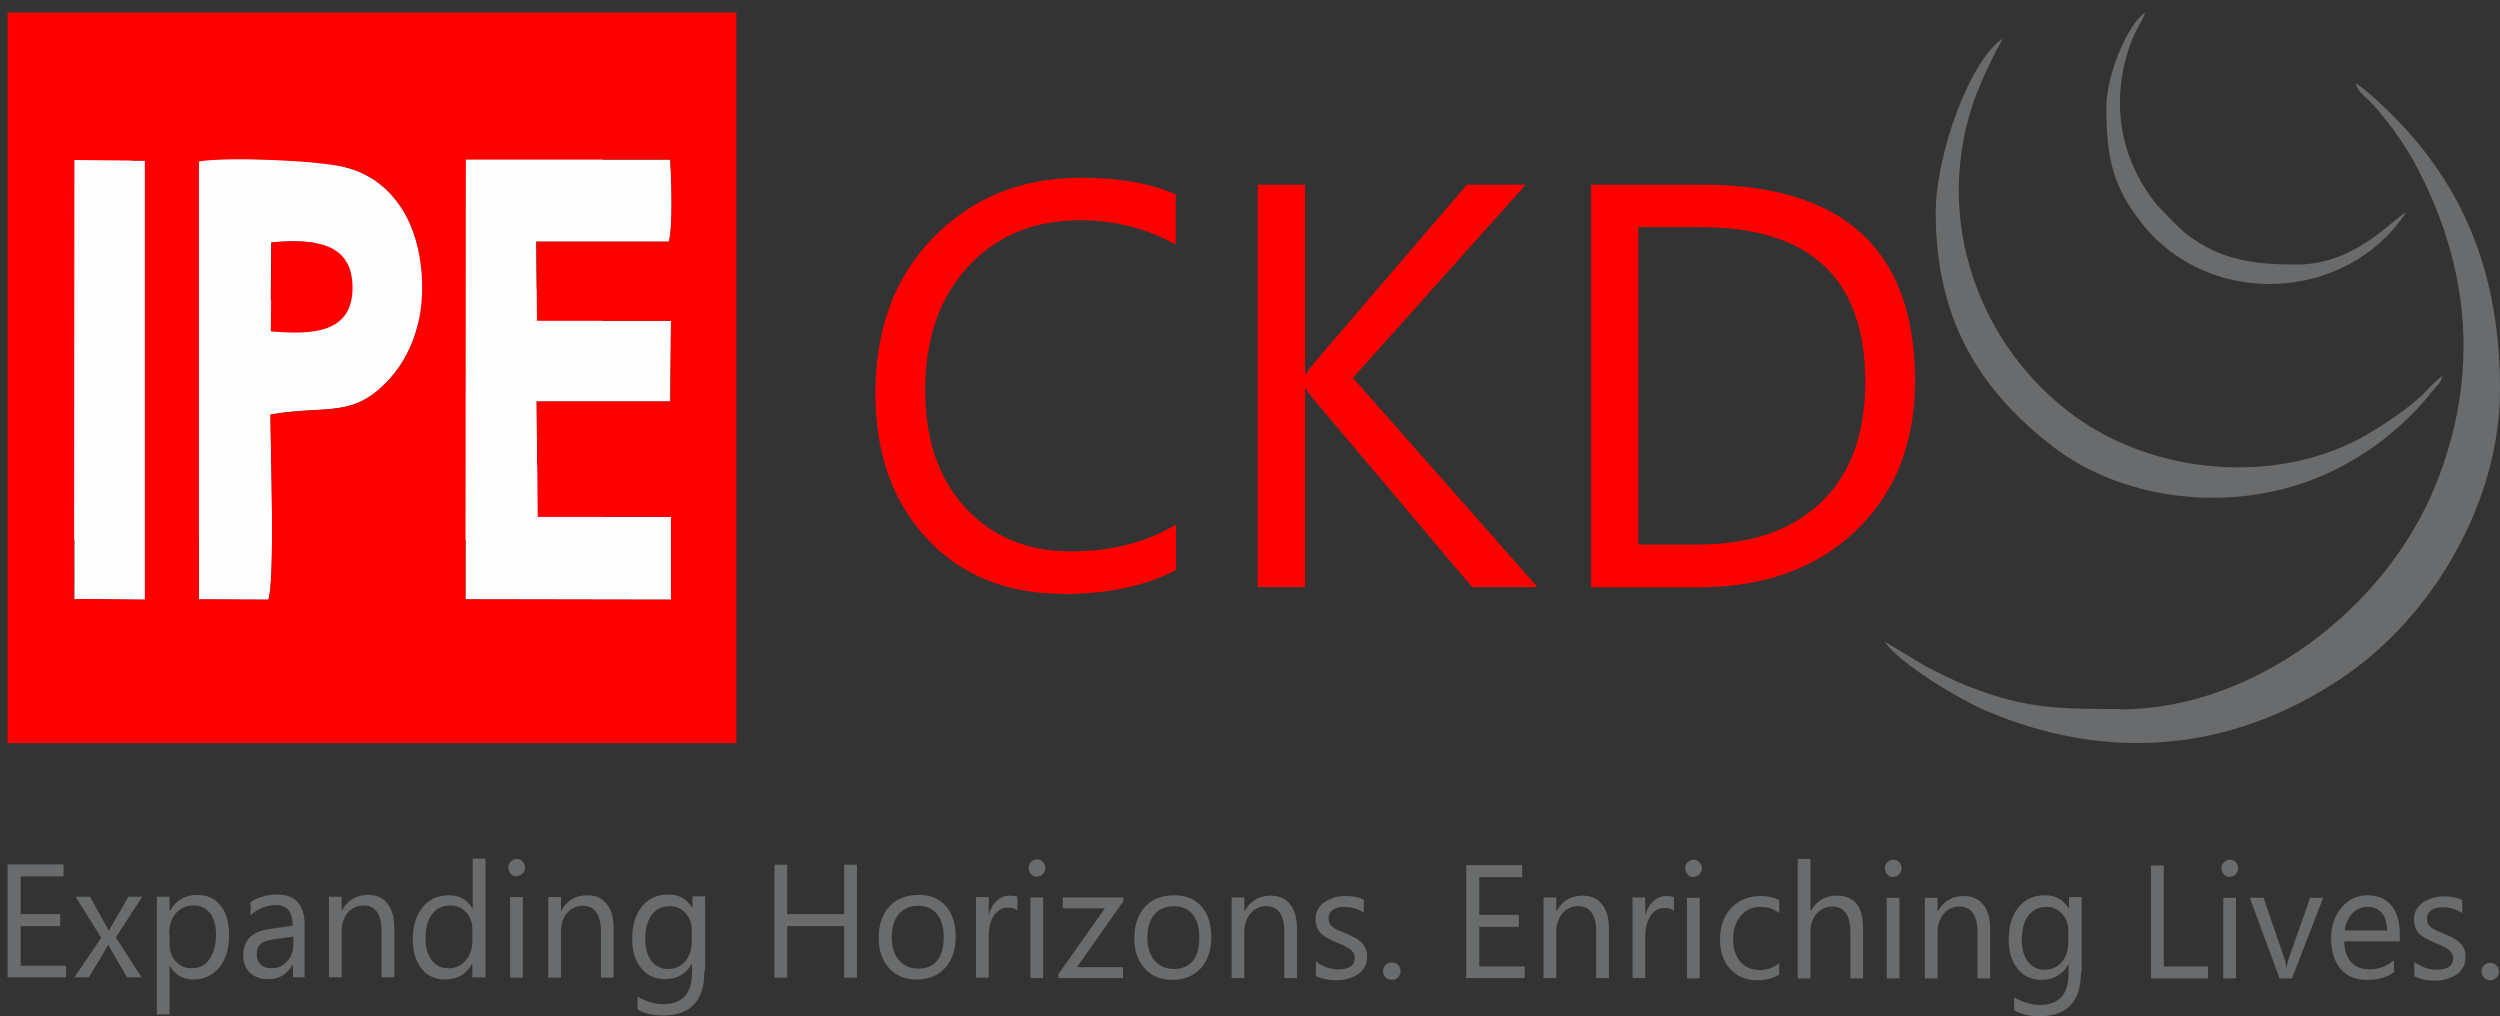 <?xml version="1.0" encoding="utf-8"?>
<!-- Generator: Adobe Illustrator 16.0.0, SVG Export Plug-In . SVG Version: 6.00 Build 0)  -->
<!DOCTYPE svg PUBLIC "-//W3C//DTD SVG 1.1//EN" "http://www.w3.org/Graphics/SVG/1.1/DTD/svg11.dtd">
<svg version="1.1" id="Layer_1" xmlns="http://www.w3.org/2000/svg" xmlns:xlink="http://www.w3.org/1999/xlink" x="0px" y="0px"
	 width="495.697px" height="201.489px" viewBox="13.121 8.888 495.697 201.489"
	 enable-background="new 13.121 8.888 495.697 201.489" xml:space="preserve">
<rect x="13.121" y="8.888" width="495.697" height="201.489" fill="#333333" stroke="none"/>
<g id="Layer_x0020_1">
	<g id="_642188608">
		<path fill="#696B6D" d="M26.146,202.673h-11.52v-22.392h11.088v2.376h-8.496v7.488h7.848v2.376h-7.848v7.848h9v2.376
			L26.146,202.673z M41.337,186.69l-5.256,8.063l5.112,7.92h-2.88l-3.024-5.184c-0.216-0.288-0.432-0.72-0.647-1.225H34.57
			c-0.072,0.072-0.288,0.505-0.72,1.225l-3.097,5.184h-2.88l5.328-7.848l-5.111-8.136h2.88l3.023,5.472
			c0.216,0.432,0.432,0.792,0.648,1.224h0.071l3.888-6.695H41.337z M46.809,200.369h-0.072v9.647h-2.52V186.69h2.52v2.808h0.072
			c1.225-2.088,3.024-3.168,5.4-3.168c2.016,0,3.6,0.721,4.68,2.16c1.151,1.44,1.655,3.384,1.655,5.76
			c0,2.664-0.647,4.824-1.871,6.408c-1.296,1.584-3.024,2.447-5.185,2.447c-2.016,0-3.6-0.863-4.68-2.663V200.369z M46.737,193.89
			v2.231c0,1.296,0.433,2.448,1.225,3.384c0.864,0.937,1.872,1.368,3.168,1.368c1.512,0,2.664-0.576,3.527-1.8
			c0.864-1.225,1.296-2.88,1.296-4.968c0-1.8-0.432-3.168-1.224-4.176c-0.792-1.009-1.872-1.513-3.24-1.513
			c-1.439,0-2.592,0.504-3.527,1.584c-0.864,1.009-1.296,2.376-1.296,3.889H46.737z M73.737,202.673h-2.521v-2.52h-0.072
			c-1.079,1.943-2.663,2.88-4.823,2.88c-1.584,0-2.736-0.433-3.672-1.296c-0.864-0.864-1.296-1.944-1.296-3.384
			c0-3.024,1.728-4.752,5.111-5.256l4.68-0.648c0-2.736-1.079-4.104-3.239-4.104c-1.872,0-3.6,0.647-5.112,2.016v-2.592
			c1.513-1.008,3.313-1.512,5.256-1.512c3.672,0,5.472,2.016,5.472,5.976v10.439H73.737z M71.216,194.61l-3.744,0.504
			c-1.151,0.144-2.016,0.432-2.592,0.864c-0.575,0.432-0.863,1.151-0.863,2.231c0,0.792,0.288,1.44,0.792,1.944
			s1.296,0.72,2.159,0.72c1.225,0,2.232-0.432,3.097-1.368c0.792-0.864,1.224-2.016,1.224-3.384v-1.584L71.216,194.61z
			 M91.304,202.673h-2.521v-9.144c0-3.384-1.224-5.112-3.6-5.112c-1.224,0-2.304,0.504-3.096,1.44
			c-0.792,0.936-1.225,2.16-1.225,3.672v9.144h-2.52V186.69h2.52v2.664h0.072c1.152-2.016,2.88-3.024,5.112-3.024
			c1.728,0,3.023,0.576,3.888,1.729c0.936,1.151,1.368,2.735,1.368,4.896v9.792V202.673z M109.303,202.673h-2.52v-2.664h-0.072
			c-1.152,2.088-2.952,3.096-5.328,3.096c-1.943,0-3.527-0.72-4.68-2.159c-1.152-1.44-1.728-3.384-1.728-5.832
			c0-2.664,0.647-4.752,1.943-6.336s3.024-2.376,5.184-2.376c2.16,0,3.672,0.864,4.681,2.592h0.071v-9.863h2.521v23.687
			L109.303,202.673z M106.783,195.473v-2.375c0-1.297-0.433-2.376-1.225-3.313c-0.863-0.936-1.872-1.368-3.168-1.368
			c-1.512,0-2.735,0.576-3.6,1.729c-0.864,1.151-1.296,2.735-1.296,4.752c0,1.872,0.432,3.312,1.224,4.392
			c0.864,1.08,1.944,1.584,3.384,1.584c1.368,0,2.521-0.504,3.384-1.584c0.864-1.008,1.297-2.376,1.297-3.888V195.473z
			 M115.567,182.657c-0.432,0-0.864-0.144-1.152-0.504c-0.287-0.288-0.504-0.72-0.504-1.224s0.145-0.864,0.504-1.224
			c0.288-0.288,0.721-0.504,1.152-0.504s0.864,0.144,1.152,0.504c0.288,0.288,0.504,0.72,0.504,1.224
			c0,0.432-0.145,0.864-0.504,1.152c-0.288,0.359-0.721,0.504-1.152,0.504V182.657z M116.79,202.745h-2.52v-15.983h2.52V202.745z
			 M134.79,202.745h-2.521v-9.144c0-3.384-1.224-5.112-3.6-5.112c-1.224,0-2.304,0.504-3.096,1.44
			c-0.792,0.936-1.224,2.159-1.224,3.672v9.144h-2.521v-15.983h2.521v2.664h0.071c1.152-2.017,2.88-3.024,5.112-3.024
			c1.728,0,3.023,0.576,3.888,1.728c0.936,1.152,1.368,2.736,1.368,4.896v9.791V202.745z M152.789,201.449
			c0,5.903-2.735,8.783-8.208,8.783c-1.943,0-3.6-0.359-5.039-1.151v-2.593c1.728,1.009,3.455,1.513,5.039,1.513
			c3.816,0,5.76-2.088,5.76-6.264v-1.729h-0.071c-1.152,2.017-2.952,3.024-5.328,3.024c-1.944,0-3.527-0.721-4.68-2.16
			c-1.152-1.44-1.8-3.312-1.8-5.76c0-2.736,0.647-4.896,1.943-6.479s3.024-2.376,5.256-2.376c2.088,0,3.672,0.863,4.68,2.592h0.072
			v-2.232h2.521v14.688L152.789,201.449z M150.27,195.545v-2.376c0-1.296-0.433-2.376-1.225-3.239
			c-0.863-0.937-1.871-1.368-3.096-1.368c-1.512,0-2.735,0.576-3.6,1.728c-0.864,1.152-1.296,2.809-1.296,4.824
			c0,1.8,0.432,3.24,1.224,4.319c0.864,1.08,1.944,1.584,3.313,1.584c1.367,0,2.52-0.504,3.384-1.512
			C149.837,198.497,150.27,197.201,150.27,195.545z M183.029,202.745h-2.521v-10.224h-11.303v10.224h-2.521v-22.392h2.521v9.792
			h11.303v-9.792h2.521V202.745z M194.908,203.105c-2.305,0-4.104-0.72-5.473-2.231c-1.367-1.512-2.088-3.456-2.088-5.976
			c0-2.664,0.721-4.752,2.16-6.336c1.44-1.512,3.384-2.232,5.76-2.232c2.304,0,4.104,0.721,5.4,2.232
			c1.296,1.439,1.943,3.527,1.943,6.12c0,2.52-0.72,4.607-2.088,6.119S197.212,203.105,194.908,203.105z M195.124,188.49
			c-1.584,0-2.88,0.576-3.816,1.656c-0.936,1.151-1.367,2.664-1.367,4.68c0,1.872,0.504,3.384,1.439,4.464s2.232,1.656,3.815,1.656
			c1.584,0,2.88-0.504,3.744-1.584s1.296-2.592,1.296-4.608c0-2.016-0.432-3.527-1.296-4.607s-2.088-1.656-3.744-1.656H195.124z
			 M214.78,189.354c-0.433-0.36-1.08-0.504-1.872-0.504c-1.08,0-1.944,0.504-2.664,1.512s-1.08,2.448-1.08,4.248v8.136h-2.52
			v-15.983h2.52v3.312h0.072c0.36-1.152,0.864-2.016,1.656-2.664c0.72-0.647,1.512-0.936,2.447-0.936
			c0.648,0,1.152,0.072,1.513,0.216v2.664H214.78z M218.74,182.73c-0.433,0-0.864-0.144-1.152-0.504
			c-0.288-0.288-0.504-0.72-0.504-1.224s0.144-0.864,0.504-1.225c0.288-0.288,0.72-0.504,1.152-0.504
			c0.432,0,0.863,0.145,1.151,0.504c0.288,0.288,0.504,0.721,0.504,1.225c0,0.432-0.144,0.863-0.504,1.151
			c-0.288,0.36-0.72,0.504-1.151,0.504V182.73z M219.963,202.817h-2.52v-15.983h2.52V202.817z M235.874,187.554l-9.215,13.104h9.144
			v2.159h-12.815v-0.791l9.215-13.032h-8.352v-2.16h12.023V187.554z M245.594,203.177c-2.304,0-4.104-0.72-5.472-2.231
			c-1.368-1.513-2.088-3.456-2.088-5.977c0-2.663,0.72-4.751,2.16-6.335c1.439-1.513,3.384-2.232,5.76-2.232
			c2.304,0,4.104,0.72,5.399,2.232c1.296,1.439,1.944,3.527,1.944,6.119c0,2.521-0.72,4.608-2.088,6.12
			S247.899,203.177,245.594,203.177z M245.81,188.562c-1.583,0-2.88,0.576-3.815,1.656c-0.936,1.151-1.368,2.663-1.368,4.68
			c0,1.872,0.504,3.384,1.44,4.464c0.936,1.08,2.231,1.655,3.815,1.655s2.88-0.504,3.744-1.584c0.864-1.079,1.296-2.592,1.296-4.607
			s-0.432-3.528-1.296-4.607c-0.864-1.08-2.088-1.656-3.744-1.656H245.81z M270.289,202.817h-2.52v-9.144
			c0-3.384-1.225-5.111-3.6-5.111c-1.225,0-2.305,0.504-3.097,1.439c-0.792,0.937-1.224,2.16-1.224,3.672v9.144h-2.52v-15.983h2.52
			v2.664h0.072c1.151-2.016,2.88-3.023,5.111-3.023c1.729,0,3.024,0.576,3.888,1.728c0.937,1.152,1.368,2.736,1.368,4.896v9.791
			V202.817z M274.033,202.241v-2.736c1.368,1.08,2.88,1.584,4.464,1.584c2.16,0,3.24-0.792,3.24-2.231
			c0-0.433-0.072-0.792-0.288-1.08c-0.217-0.288-0.433-0.576-0.792-0.792c-0.288-0.216-0.721-0.433-1.152-0.648
			s-0.864-0.359-1.368-0.576c-0.72-0.288-1.296-0.575-1.8-0.863s-0.936-0.576-1.296-0.937c-0.36-0.359-0.647-0.792-0.792-1.224
			c-0.144-0.432-0.288-1.008-0.288-1.584c0-0.72,0.145-1.44,0.504-2.016c0.36-0.576,0.792-1.08,1.368-1.44
			c0.576-0.359,1.224-0.647,1.872-0.864c0.72-0.216,1.439-0.287,2.231-0.287c1.368,0,2.521,0.216,3.601,0.72v2.592
			c-1.152-0.792-2.448-1.152-3.96-1.152c-0.433,0-0.864,0.072-1.225,0.145c-0.359,0.144-0.72,0.288-0.936,0.432
			c-0.288,0.216-0.504,0.432-0.648,0.72c-0.144,0.288-0.216,0.576-0.216,0.937c0,0.432,0.072,0.792,0.216,1.08
			c0.145,0.288,0.36,0.504,0.648,0.72s0.648,0.432,1.008,0.576c0.433,0.144,0.864,0.359,1.368,0.576
			c0.72,0.287,1.296,0.575,1.872,0.863s1.008,0.648,1.368,0.937c0.359,0.359,0.647,0.792,0.863,1.224
			c0.216,0.504,0.288,1.008,0.288,1.656c0,0.792-0.144,1.512-0.504,2.088s-0.792,1.08-1.368,1.439
			c-0.575,0.36-1.224,0.648-1.943,0.864c-0.721,0.216-1.512,0.288-2.304,0.288c-1.584,0-2.952-0.288-4.177-0.937L274.033,202.241z
			 M289.081,203.177c-0.433,0-0.864-0.144-1.225-0.504c-0.359-0.36-0.504-0.792-0.504-1.224c0-0.504,0.145-0.864,0.504-1.225
			c0.36-0.359,0.72-0.504,1.225-0.504c0.504,0,0.863,0.145,1.224,0.504c0.359,0.36,0.504,0.792,0.504,1.225
			c0,0.504-0.145,0.863-0.504,1.224C289.945,203.033,289.585,203.177,289.081,203.177z M315.36,202.817h-11.52v-22.391h11.088v2.376
			h-8.496v7.487h7.848v2.376h-7.848v7.848h9v2.376L315.36,202.817z M332.135,202.817h-2.52v-9.144c0-3.384-1.224-5.111-3.6-5.111
			c-1.225,0-2.304,0.504-3.096,1.439c-0.792,0.937-1.225,2.16-1.225,3.672v9.144h-2.52v-15.983h2.52v2.664h0.072
			c1.152-2.016,2.88-3.023,5.111-3.023c1.729,0,3.024,0.576,3.889,1.728c0.936,1.152,1.367,2.736,1.367,4.896v9.791V202.817z
			 M344.951,189.426c-0.433-0.36-1.08-0.505-1.872-0.505c-1.08,0-1.944,0.505-2.664,1.513s-1.08,2.447-1.08,4.248v8.135h-2.52
			v-15.983h2.52v3.313h0.072c0.359-1.152,0.863-2.017,1.655-2.664c0.721-0.648,1.513-0.936,2.448-0.936
			c0.648,0,1.152,0.071,1.512,0.216v2.664H344.951z M348.91,182.802c-0.432,0-0.863-0.145-1.151-0.504
			c-0.288-0.288-0.504-0.721-0.504-1.225s0.144-0.863,0.504-1.224c0.288-0.288,0.72-0.504,1.151-0.504
			c0.433,0,0.864,0.144,1.152,0.504c0.288,0.288,0.504,0.72,0.504,1.224c0,0.433-0.144,0.864-0.504,1.152
			c-0.288,0.36-0.72,0.504-1.152,0.504V182.802z M350.135,202.889h-2.521v-15.983h2.521V202.889z M365.83,202.169
			c-1.224,0.72-2.592,1.08-4.248,1.08c-2.231,0-4.032-0.72-5.399-2.232c-1.368-1.512-2.017-3.384-2.017-5.76
			c0-2.664,0.721-4.752,2.232-6.336c1.439-1.583,3.456-2.375,5.903-2.375c1.368,0,2.592,0.287,3.601,0.792v2.592
			c-1.152-0.864-2.376-1.225-3.744-1.225c-1.584,0-2.88,0.576-3.888,1.8c-1.008,1.152-1.512,2.736-1.512,4.608
			s0.504,3.384,1.439,4.464s2.232,1.656,3.888,1.656c1.368,0,2.664-0.433,3.816-1.368v2.447L365.83,202.169z M382.533,202.889h-2.52
			v-9.216c0-3.312-1.224-5.039-3.6-5.039c-1.225,0-2.232,0.504-3.097,1.439c-0.863,0.937-1.224,2.232-1.224,3.744v9.071h-2.52
			v-23.687h2.52v10.295h0.072c1.224-2.016,2.88-3.023,5.111-3.023c3.528,0,5.256,2.16,5.256,6.479v9.863V202.889z M388.509,182.802
			c-0.432,0-0.863-0.145-1.151-0.504c-0.288-0.288-0.504-0.721-0.504-1.225s0.144-0.863,0.504-1.224
			c0.288-0.288,0.72-0.504,1.151-0.504c0.433,0,0.864,0.144,1.152,0.504c0.288,0.288,0.504,0.72,0.504,1.224
			c0,0.433-0.144,0.864-0.504,1.152c-0.288,0.36-0.72,0.504-1.152,0.504V182.802z M389.734,202.889h-2.521v-15.983h2.521V202.889z
			 M407.733,202.889h-2.52v-9.144c0-3.384-1.225-5.111-3.601-5.111c-1.224,0-2.304,0.504-3.096,1.439
			c-0.792,0.937-1.224,2.16-1.224,3.672v9.144h-2.52v-15.983h2.52v2.664h0.071c1.152-2.016,2.88-3.023,5.112-3.023
			c1.728,0,3.023,0.575,3.888,1.728c0.937,1.152,1.368,2.736,1.368,4.896v9.792V202.889z M425.732,201.593
			c0,5.904-2.735,8.784-8.207,8.784c-1.944,0-3.601-0.36-5.04-1.152v-2.592c1.728,1.008,3.456,1.512,5.04,1.512
			c3.815,0,5.76-2.088,5.76-6.264v-1.728h-0.072c-1.152,2.016-2.952,3.023-5.328,3.023c-1.943,0-3.527-0.72-4.68-2.16
			c-1.152-1.439-1.8-3.312-1.8-5.76c0-2.735,0.647-4.896,1.944-6.479c1.296-1.584,3.023-2.376,5.255-2.376
			c2.089,0,3.672,0.864,4.681,2.592h0.071v-2.231h2.521v14.688L425.732,201.593z M423.212,195.69v-2.376
			c0-1.296-0.432-2.376-1.224-3.24c-0.864-0.936-1.872-1.368-3.097-1.368c-1.512,0-2.735,0.576-3.6,1.729
			c-0.864,1.151-1.296,2.808-1.296,4.823c0,1.8,0.432,3.24,1.224,4.32c0.864,1.08,1.944,1.584,3.313,1.584s2.52-0.504,3.384-1.512
			C422.781,198.641,423.212,197.345,423.212,195.69z M450.931,202.889h-11.304v-22.391h2.521v20.015h8.783V202.889z
			 M455.251,182.802c-0.433,0-0.864-0.145-1.152-0.504c-0.288-0.288-0.504-0.721-0.504-1.225s0.145-0.863,0.504-1.224
			c0.288-0.288,0.72-0.504,1.152-0.504c0.432,0,0.863,0.144,1.151,0.504c0.288,0.288,0.504,0.72,0.504,1.224
			c0,0.433-0.144,0.864-0.504,1.152c-0.288,0.36-0.72,0.504-1.151,0.504V182.802z M456.475,202.889h-2.52v-15.983h2.52V202.889z
			 M473.754,186.906l-6.191,15.983h-2.448l-5.903-15.983h2.735l3.96,11.592c0.288,0.864,0.504,1.584,0.576,2.231h0.072
			c0.071-0.792,0.288-1.512,0.504-2.159l4.104-11.664H473.754z M488.946,195.545H477.93c0.072,1.8,0.504,3.168,1.368,4.104
			c0.864,1.008,2.088,1.439,3.672,1.439c1.728,0,3.384-0.576,4.824-1.8v2.376c-1.368,1.008-3.168,1.512-5.4,1.512
			c-2.159,0-3.96-0.72-5.184-2.16c-1.224-1.439-1.872-3.527-1.872-6.119c0-2.521,0.72-4.536,2.088-6.12s3.096-2.376,5.112-2.376
			c2.016,0,3.6,0.648,4.752,2.016c1.151,1.368,1.655,3.24,1.655,5.616v1.368V195.545z M486.426,193.385
			c0-1.512-0.36-2.663-1.008-3.455c-0.721-0.792-1.656-1.225-2.88-1.225c-1.152,0-2.16,0.433-3.024,1.296
			c-0.792,0.864-1.296,2.017-1.512,3.384H486.426z M491.825,202.313v-2.735c1.368,1.08,2.88,1.584,4.464,1.584
			c2.16,0,3.24-0.792,3.24-2.232c0-0.432-0.072-0.792-0.288-1.08c-0.216-0.287-0.432-0.575-0.792-0.792
			c-0.288-0.216-0.72-0.432-1.152-0.647c-0.432-0.216-0.863-0.36-1.367-0.576c-0.721-0.288-1.296-0.576-1.8-0.864
			c-0.505-0.287-0.937-0.575-1.296-0.936c-0.36-0.36-0.648-0.792-0.793-1.224c-0.144-0.433-0.287-1.009-0.287-1.584
			c0-0.721,0.144-1.44,0.504-2.017c0.359-0.575,0.792-1.08,1.367-1.439c0.576-0.36,1.225-0.648,1.872-0.864
			c0.721-0.216,1.44-0.288,2.232-0.288c1.368,0,2.52,0.216,3.6,0.721v2.592c-1.151-0.792-2.448-1.152-3.96-1.152
			c-0.432,0-0.863,0.072-1.224,0.144c-0.36,0.145-0.72,0.288-0.937,0.433c-0.287,0.216-0.504,0.432-0.647,0.72
			c-0.145,0.288-0.216,0.576-0.216,0.937c0,0.432,0.071,0.791,0.216,1.079c0.144,0.288,0.36,0.504,0.647,0.721
			c0.288,0.216,0.648,0.432,1.009,0.575c0.432,0.145,0.863,0.36,1.367,0.576c0.721,0.288,1.296,0.576,1.872,0.864
			s1.008,0.647,1.368,0.936c0.36,0.36,0.648,0.792,0.864,1.225c0.216,0.504,0.288,1.008,0.288,1.655
			c0,0.792-0.145,1.513-0.504,2.088c-0.36,0.576-0.792,1.08-1.368,1.44s-1.225,0.647-1.944,0.864
			c-0.72,0.216-1.512,0.288-2.304,0.288c-1.584,0-2.952-0.288-4.176-0.937L491.825,202.313z M506.873,203.249
			c-0.432,0-0.864-0.145-1.224-0.504c-0.36-0.36-0.504-0.792-0.504-1.225c0-0.504,0.144-0.863,0.504-1.224
			c0.359-0.36,0.72-0.504,1.224-0.504s0.864,0.144,1.224,0.504c0.36,0.36,0.504,0.792,0.504,1.224c0,0.505-0.144,0.864-0.504,1.225
			C507.738,203.105,507.377,203.249,506.873,203.249z"/>
		<path fill="#FF0000" d="M246.17,121.964c-5.903,3.096-13.247,4.68-22.031,4.68c-11.376,0-20.447-3.672-27.215-10.943
			c-6.84-7.344-10.224-16.92-10.224-28.8c0-12.743,3.815-23.11,11.52-30.959c7.704-7.848,17.424-11.808,29.231-11.808
			c7.56,0,13.823,1.08,18.791,3.313v9.936c-5.688-3.168-12.023-4.824-18.936-4.824c-9.144,0-16.56,3.024-22.247,9.216
			c-5.688,6.12-8.496,14.328-8.496,24.552c0,9.72,2.664,17.495,7.992,23.255c5.327,5.76,12.312,8.64,20.951,8.64
			c7.991,0,14.903-1.8,20.808-5.328v9.144L246.17,121.964z M318.024,125.276h-13.031l-30.815-36.503
			c-1.151-1.368-1.872-2.304-2.088-2.808h-0.216v39.311h-9.359V45.502h9.359v37.511h0.216c0.504-0.792,1.225-1.728,2.088-2.735
			l29.808-34.775h11.663l-34.271,38.303l36.646,41.543V125.276z M328.608,125.276V45.502h22.031c28.079,0,42.19,12.96,42.19,38.879
			c0,12.312-3.888,22.247-11.735,29.735c-7.776,7.487-18.288,11.231-31.319,11.231H328.68L328.608,125.276z M337.967,53.926v62.926
			h11.88c10.439,0,18.575-2.808,24.407-8.424c5.832-5.615,8.712-13.535,8.712-23.831c0-20.447-10.872-30.671-32.615-30.671h-12.456
			H337.967z"/>
		<g>
			<path fill="#696B6D" d="M430.772,29.951c0,10.079,1.152,15.767,7.056,23.255c13.464,16.991,40.535,15.623,52.343-2.16
				c-1.872,0.504-9.72,10.296-21.527,10.296c-8.28,0-15.12-0.72-22.104-6.12c-0.792-0.576-1.08-1.08-1.872-1.728l-3.815-3.888
				c-6.912-8.568-9.144-19.008-5.977-30.023c1.225-4.319,3.168-6.624,3.601-8.208C434.732,13.896,430.772,24.191,430.772,29.951z"/>
			<path fill="#696B6D" d="M433.364,149.467c-11.735,0-18.503,0-29.879-4.464c-3.312-1.296-5.615-2.52-8.711-4.104l-7.992-4.824
				c2.952,4.392,14.76,11.447,20.159,13.752c24.119,10.295,48.599,8.135,70.27-6.336c18.287-12.168,31.607-35.063,31.607-57.383
				c0-20.23-5.544-36.646-17.784-50.614c-2.735-3.096-7.632-7.991-10.871-10.151c0.504,1.8,1.728,2.52,2.952,3.744
				c1.439,1.439,1.8,2.088,3.096,3.6c1.728,2.088,4.031,5.544,5.399,7.992c11.52,21.022,13.176,42.838,4.392,64.51
				c-9.791,24.19-35.782,44.351-62.493,44.351L433.364,149.467z M386.709,135.572l-0.144,0.144
				C386.566,135.715,386.781,135.644,386.709,135.572z"/>
			<path fill="#696B6D" d="M410.252,16.488c0.072,0.072,0.145-0.216,0.145-0.145l0.072-0.071l-0.072,0.071
				C410.397,16.343,410.181,16.415,410.252,16.488z M396.933,51.046c0,20.52,8.136,34.847,23.399,46.511
				c12.168,9.287,29.807,12.312,45.502,8.279c11.736-2.952,22.464-10.296,29.735-19.583c1.152-1.44,1.368-1.08,1.8-2.808
				c-1.368,0.936-2.231,2.016-3.456,3.239c-3.096,3.168-8.711,6.84-12.6,9c-17.279,9.359-40.895,7.199-56.59-4.104
				c-19.295-13.896-28.151-38.951-20.447-61.99c1.872-5.76,5.904-12.96,5.976-13.104C403.629,20.951,396.933,39.599,396.933,51.046z
				"/>
		</g>
		<g>
			<path fill="#FEFEFE" d="M96.199,115.916l36.503,0.072v-14.76h-23.76l-0.144-20.592h23.759l0.145-14.399h-23.831l-0.145-14.111
				h23.615c0.792-2.736,0.432-11.376,0.216-14.688H96.127l-0.072,78.405L96.199,115.916z"/>
			<path fill="#FEFEFE" d="M61.641,52.198c7.56-0.648,14.399-0.072,14.471,7.991c0,8.28-7.127,8.568-14.543,7.92l0.144-15.911
				H61.641z M48.753,115.916l12.312,0.072c1.224-3.168,0.359-27.575,0.432-33.047c10.152-1.729,14.688,0.791,21.239-6.408
				c4.68-5.184,6.768-12.888,5.256-21.959c-1.296-7.776-5.832-13.68-12.671-15.624c-4.824-1.368-21.527-2.016-26.567-1.151v78.189
				V115.916z"/>
			<polygon fill="#FEFEFE" points="26.577,115.844 39.249,115.916 39.177,37.582 26.65,37.511 			"/>
			<path fill="#FEFEFE" d="M105.415,127.724l40.75,0.072V111.38h-26.423l-0.216-22.896h26.495l0.144-15.983h-26.566l-0.145-15.695
				h26.279c0.864-3.096,0.504-12.672,0.288-16.271h-40.535l-0.071,87.117V127.724z"/>
			<path fill="#FEFEFE" d="M66.897,56.95c8.424-0.721,16.055-0.072,16.055,8.855c0.072,9.144-7.919,9.504-16.199,8.783L66.897,56.95
				z M52.569,127.724l13.752,0.072c1.368-3.528,0.432-30.6,0.432-36.72c11.304-1.943,16.416,0.937,23.688-7.127
				c5.184-5.76,7.56-14.328,5.832-24.407c-1.44-8.568-6.48-15.191-14.112-17.352c-5.399-1.512-23.975-2.232-29.591-1.296v86.901
				V127.724z"/>
			<polygon fill="#FEFEFE" points="27.873,127.652 41.913,127.796 41.913,40.75 27.946,40.607 			"/>
			<path fill="#FF0000" d="M14.626,156.235V11.375h143.347h1.152v2.305v142.555h-1.152H14.626z M105.487,40.607l-0.071,87.117
				l40.75,0.072V111.38h-26.423l-0.216-22.896h26.495l0.144-15.983h-26.566l-0.145-15.695h26.279
				c0.864-3.096,0.504-12.672,0.288-16.271h-40.535V40.607z M52.569,40.823v86.901l13.752,0.072c1.368-3.528,0.432-30.6,0.432-36.72
				c11.304-1.943,16.416,0.937,23.688-7.127c5.184-5.76,7.56-14.328,5.832-24.407c-1.44-8.568-6.48-15.191-14.112-17.352
				c-5.399-1.512-23.975-2.232-29.591-1.296V40.823z M27.873,40.607l-0.071,87.045l14.039,0.145V40.75L27.873,40.607z"/>
			<path fill="#FF0000" d="M66.824,74.589c8.279,0.721,16.271,0.36,16.199-8.783c-0.072-8.928-7.703-9.576-16.056-8.855
				L66.824,74.589z"/>
		</g>
	</g>
</g>
</svg>
